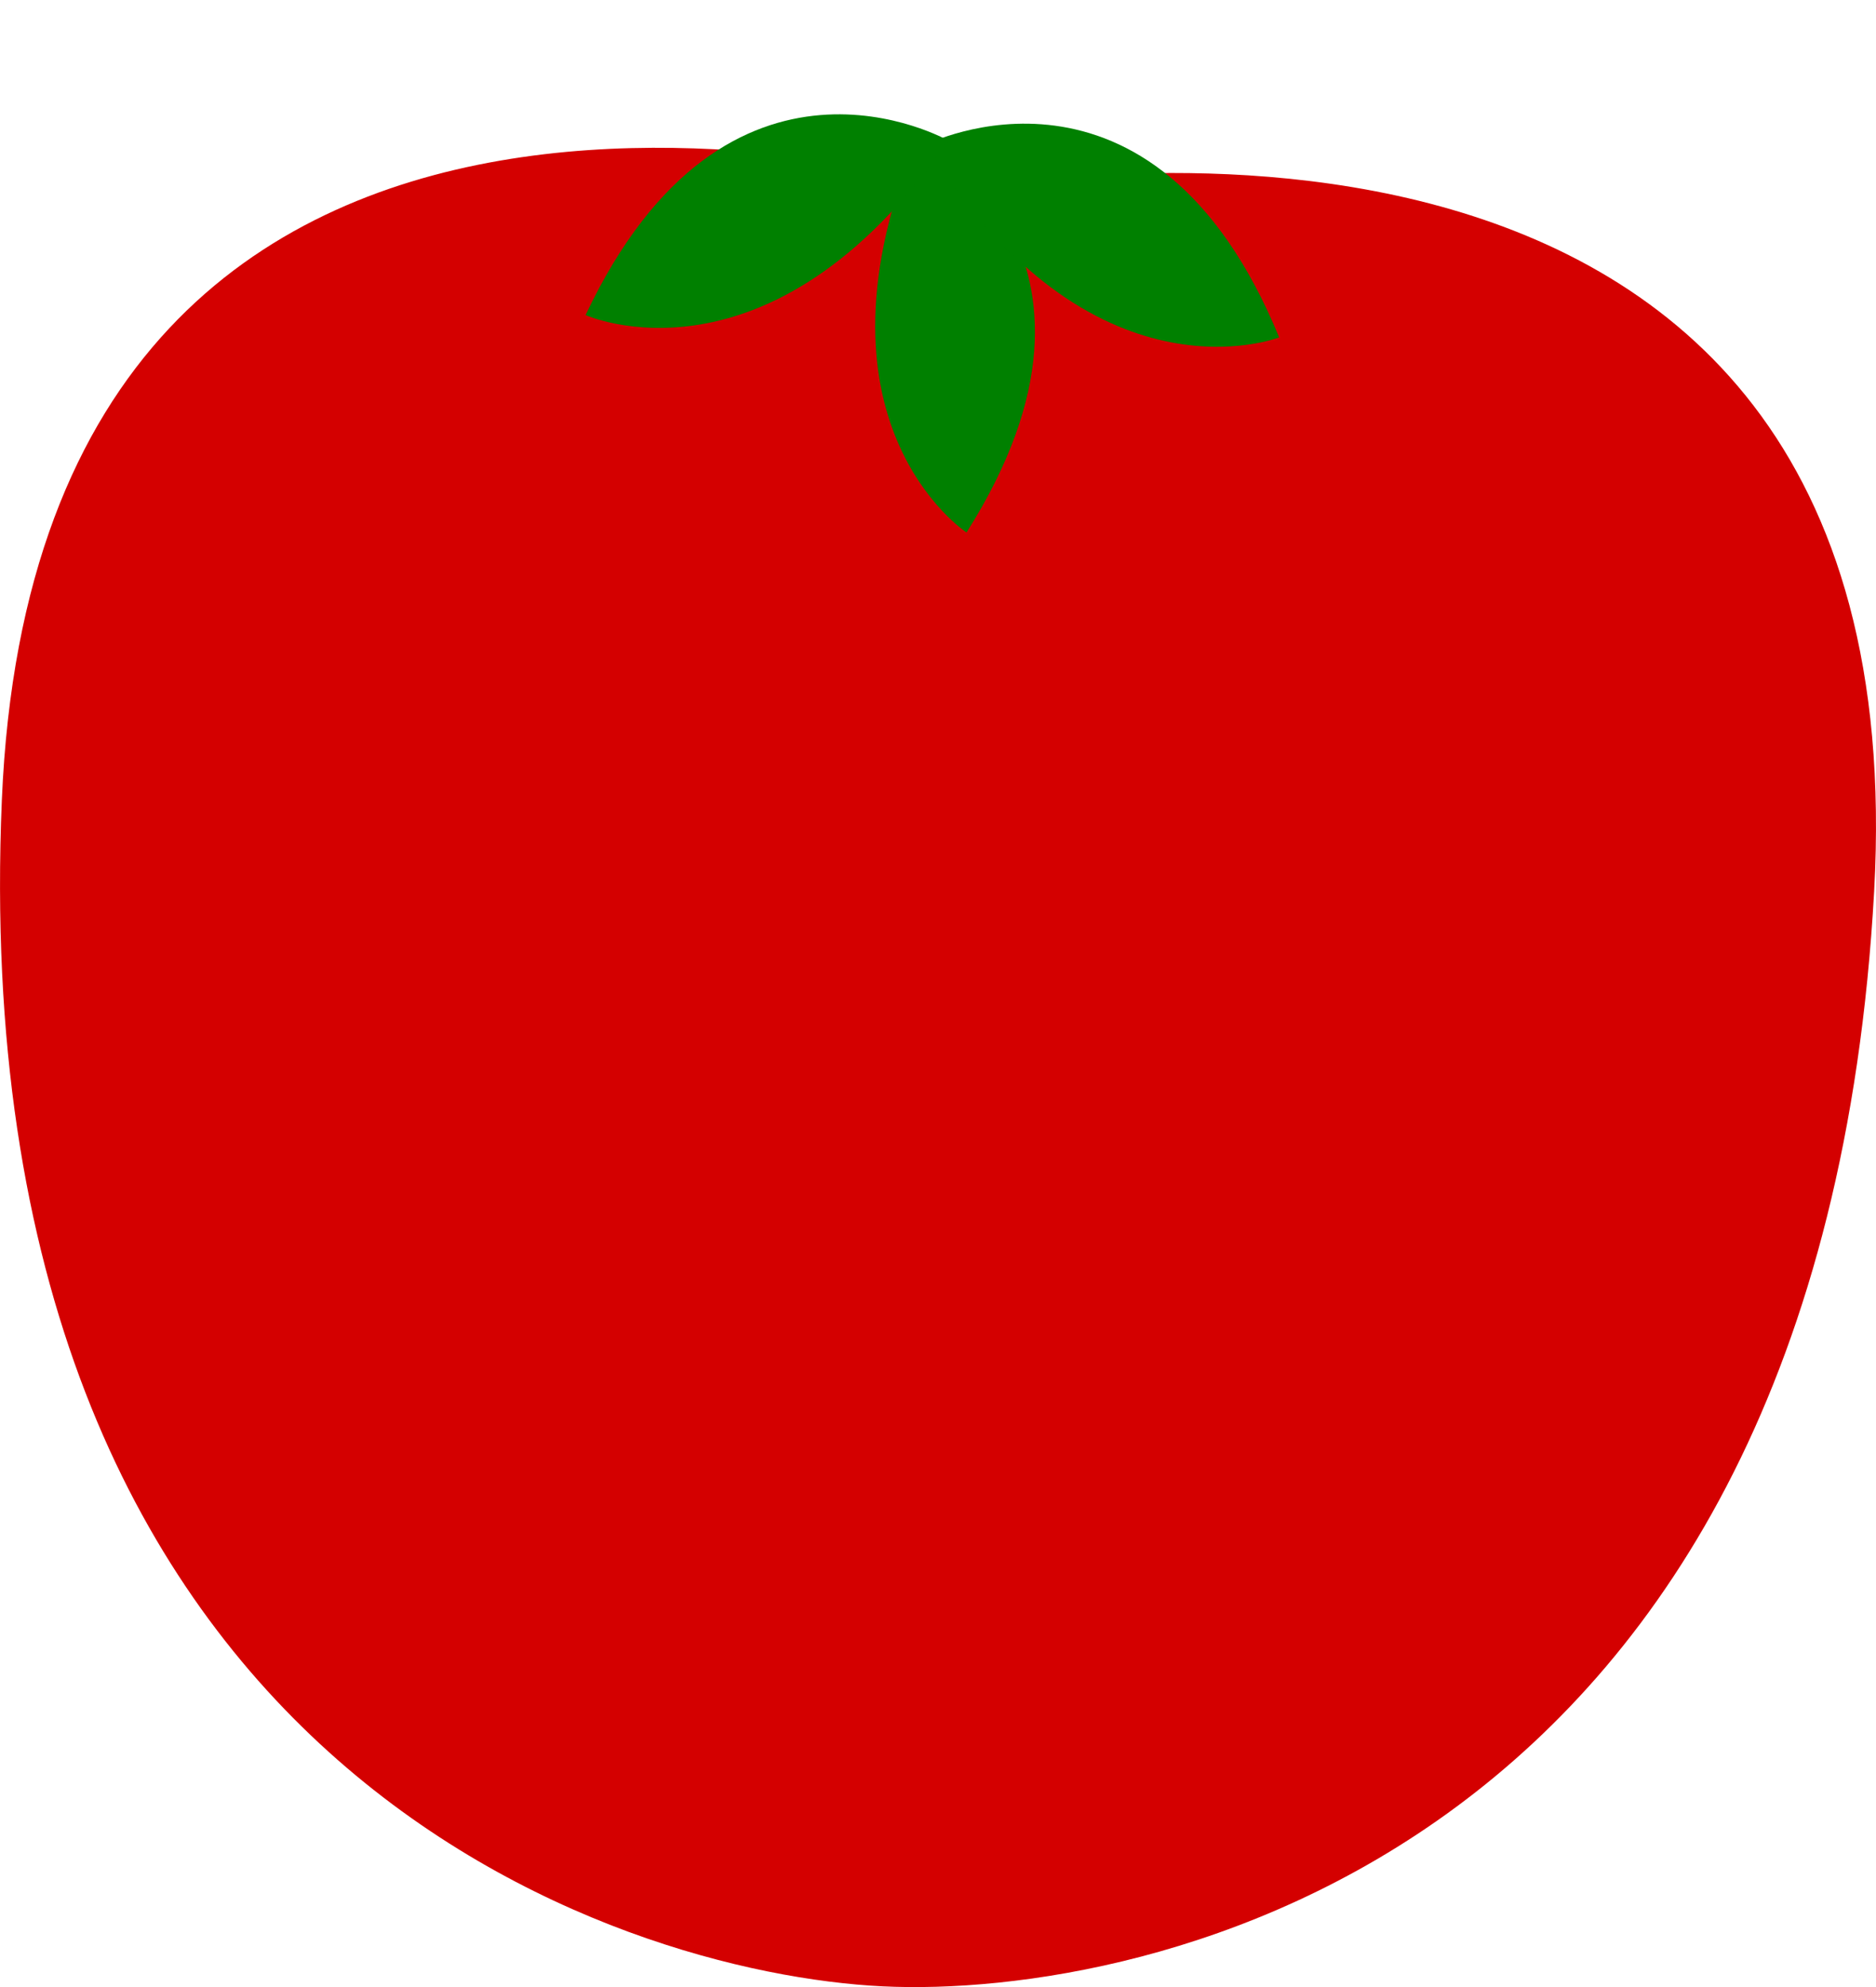 <?xml version="1.0" encoding="UTF-8" standalone="no"?>
<!-- Created with Inkscape (http://www.inkscape.org/) -->

<svg
   xmlns:dc="http://purl.org/dc/elements/1.1/"
   xmlns:cc="http://creativecommons.org/ns#"
   xmlns:rdf="http://www.w3.org/1999/02/22-rdf-syntax-ns#"
   xmlns:svg="http://www.w3.org/2000/svg"
   xmlns="http://www.w3.org/2000/svg"
   xmlns:sodipodi="http://sodipodi.sourceforge.net/DTD/sodipodi-0.dtd"
   xmlns:inkscape="http://www.inkscape.org/namespaces/inkscape"
   width="26.992mm"
   height="28.591mm"
   viewBox="0 0 95.641 101.308"
   id="svg25244"
   version="1.1"
   inkscape:version="0.91 r13725"
   sodipodi:docname="tomate.svg">
  <defs
     id="defs25246">
    <radialGradient
       fx="0"
       fy="0"
       cx="0"
       cy="0"
       r="1"
       gradientUnits="userSpaceOnUse"
       gradientTransform="matrix(-1.212,1.16,-1.16,-1.212,412.714,312.817)"
       spreadMethod="pad"
       id="radialGradient50946">
      <stop
         style="stop-opacity:1;stop-color:#1d1d1b"
         offset="0"
         id="stop50940" />
      <stop
         style="stop-opacity:1;stop-color:#1d1d1b"
         offset="0.723"
         id="stop50942" />
      <stop
         style="stop-opacity:1;stop-color:#575756"
         offset="1"
         id="stop50944" />
    </radialGradient>
    <radialGradient
       fx="0"
       fy="0"
       cx="0"
       cy="0"
       r="1"
       gradientUnits="userSpaceOnUse"
       gradientTransform="matrix(-1.211,1.16,-1.16,-1.211,420.802,320.906)"
       spreadMethod="pad"
       id="radialGradient50924">
      <stop
         style="stop-opacity:1;stop-color:#1d1d1b"
         offset="0"
         id="stop50918" />
      <stop
         style="stop-opacity:1;stop-color:#1d1d1b"
         offset="0.723"
         id="stop50920" />
      <stop
         style="stop-opacity:1;stop-color:#575756"
         offset="1"
         id="stop50922" />
    </radialGradient>
    <radialGradient
       fx="0"
       fy="0"
       cx="0"
       cy="0"
       r="1"
       gradientUnits="userSpaceOnUse"
       gradientTransform="matrix(-1.16,-1.212,1.212,-1.16,420.802,312.817)"
       spreadMethod="pad"
       id="radialGradient50902">
      <stop
         style="stop-opacity:1;stop-color:#1d1d1b"
         offset="0"
         id="stop50896" />
      <stop
         style="stop-opacity:1;stop-color:#1d1d1b"
         offset="0.723"
         id="stop50898" />
      <stop
         style="stop-opacity:1;stop-color:#575756"
         offset="1"
         id="stop50900" />
    </radialGradient>
    <radialGradient
       fx="0"
       fy="0"
       cx="0"
       cy="0"
       r="1"
       gradientUnits="userSpaceOnUse"
       gradientTransform="matrix(-1.16,-1.211,1.211,-1.16,412.714,320.906)"
       spreadMethod="pad"
       id="radialGradient50880">
      <stop
         style="stop-opacity:1;stop-color:#1d1d1b"
         offset="0"
         id="stop50874" />
      <stop
         style="stop-opacity:1;stop-color:#1d1d1b"
         offset="0.723"
         id="stop50876" />
      <stop
         style="stop-opacity:1;stop-color:#575756"
         offset="1"
         id="stop50878" />
    </radialGradient>
    <radialGradient
       fx="0"
       fy="0"
       cx="0"
       cy="0"
       r="1"
       gradientUnits="userSpaceOnUse"
       gradientTransform="matrix(-1.677,-0.037,0.037,-1.677,416.758,311.142)"
       spreadMethod="pad"
       id="radialGradient50858">
      <stop
         style="stop-opacity:1;stop-color:#1d1d1b"
         offset="0"
         id="stop50852" />
      <stop
         style="stop-opacity:1;stop-color:#1d1d1b"
         offset="0.723"
         id="stop50854" />
      <stop
         style="stop-opacity:1;stop-color:#575756"
         offset="1"
         id="stop50856" />
    </radialGradient>
    <radialGradient
       fx="0"
       fy="0"
       cx="0"
       cy="0"
       r="1"
       gradientUnits="userSpaceOnUse"
       gradientTransform="matrix(-1.677,-0.037,0.037,-1.677,416.758,322.581)"
       spreadMethod="pad"
       id="radialGradient50836">
      <stop
         style="stop-opacity:1;stop-color:#1d1d1b"
         offset="0"
         id="stop50830" />
      <stop
         style="stop-opacity:1;stop-color:#1d1d1b"
         offset="0.723"
         id="stop50832" />
      <stop
         style="stop-opacity:1;stop-color:#575756"
         offset="1"
         id="stop50834" />
    </radialGradient>
    <radialGradient
       fx="0"
       fy="0"
       cx="0"
       cy="0"
       r="1"
       gradientUnits="userSpaceOnUse"
       gradientTransform="matrix(0.037,-1.677,1.677,0.037,422.477,316.862)"
       spreadMethod="pad"
       id="radialGradient50814">
      <stop
         style="stop-opacity:1;stop-color:#1d1d1b"
         offset="0"
         id="stop50808" />
      <stop
         style="stop-opacity:1;stop-color:#1d1d1b"
         offset="0.723"
         id="stop50810" />
      <stop
         style="stop-opacity:1;stop-color:#575756"
         offset="1"
         id="stop50812" />
    </radialGradient>
    <radialGradient
       fx="0"
       fy="0"
       cx="0"
       cy="0"
       r="1"
       gradientUnits="userSpaceOnUse"
       gradientTransform="matrix(0.037,-1.677,1.677,0.037,411.039,316.862)"
       spreadMethod="pad"
       id="radialGradient50792">
      <stop
         style="stop-opacity:1;stop-color:#1d1d1b"
         offset="0"
         id="stop50786" />
      <stop
         style="stop-opacity:1;stop-color:#1d1d1b"
         offset="0.723"
         id="stop50788" />
      <stop
         style="stop-opacity:1;stop-color:#575756"
         offset="1"
         id="stop50790" />
    </radialGradient>
    <radialGradient
       fx="0"
       fy="0"
       cx="0"
       cy="0"
       r="1"
       gradientUnits="userSpaceOnUse"
       gradientTransform="matrix(12.657,0.277,-0.277,12.657,416.759,316.862)"
       spreadMethod="pad"
       id="radialGradient50770">
      <stop
         style="stop-opacity:1;stop-color:#575756"
         offset="0"
         id="stop50762" />
      <stop
         style="stop-opacity:1;stop-color:#fafafa"
         offset="0.847"
         id="stop50764" />
      <stop
         style="stop-opacity:1;stop-color:#fafafa"
         offset="0.997"
         id="stop50766" />
      <stop
         style="stop-opacity:1;stop-color:#fafafa"
         offset="1"
         id="stop50768" />
    </radialGradient>
    <radialGradient
       fx="0"
       fy="0"
       cx="0"
       cy="0"
       r="1"
       gradientUnits="userSpaceOnUse"
       gradientTransform="matrix(21.624,0.474,-0.474,21.624,416.759,316.862)"
       spreadMethod="pad"
       id="radialGradient50746">
      <stop
         style="stop-opacity:1;stop-color:#1d1d1b"
         offset="0"
         id="stop50740" />
      <stop
         style="stop-opacity:1;stop-color:#1d1d1b"
         offset="0.723"
         id="stop50742" />
      <stop
         style="stop-opacity:1;stop-color:#575756"
         offset="1"
         id="stop50744" />
    </radialGradient>
    <linearGradient
       x1="0"
       y1="0"
       x2="1"
       y2="0"
       gradientUnits="userSpaceOnUse"
       gradientTransform="matrix(0.064,35.42,-35.42,0.064,416.708,288.203)"
       spreadMethod="pad"
       id="linearGradient50724">
      <stop
         style="stop-opacity:1;stop-color:#f26666"
         offset="0"
         id="stop50718" />
      <stop
         style="stop-opacity:1;stop-color:#f23a3a"
         offset="0.979"
         id="stop50720" />
      <stop
         style="stop-opacity:1;stop-color:#f23a3a"
         offset="1"
         id="stop50722" />
    </linearGradient>
    <linearGradient
       x1="0"
       y1="0"
       x2="1"
       y2="0"
       gradientUnits="userSpaceOnUse"
       gradientTransform="matrix(-0.068,-37.966,37.966,-0.068,416.778,327.226)"
       spreadMethod="pad"
       id="linearGradient50702">
      <stop
         style="stop-opacity:1;stop-color:#c40c0c"
         offset="0"
         id="stop50696" />
      <stop
         style="stop-opacity:1;stop-color:#700707"
         offset="0.942"
         id="stop50698" />
      <stop
         style="stop-opacity:1;stop-color:#700707"
         offset="1"
         id="stop50700" />
    </linearGradient>
    <radialGradient
       fx="0"
       fy="0"
       cx="0"
       cy="0"
       r="1"
       gradientUnits="userSpaceOnUse"
       gradientTransform="matrix(-1.212,1.16,-1.16,-1.212,295.731,312.817)"
       spreadMethod="pad"
       id="radialGradient50668">
      <stop
         style="stop-opacity:1;stop-color:#1d1d1b"
         offset="0"
         id="stop50662" />
      <stop
         style="stop-opacity:1;stop-color:#1d1d1b"
         offset="0.723"
         id="stop50664" />
      <stop
         style="stop-opacity:1;stop-color:#575756"
         offset="1"
         id="stop50666" />
    </radialGradient>
    <radialGradient
       fx="0"
       fy="0"
       cx="0"
       cy="0"
       r="1"
       gradientUnits="userSpaceOnUse"
       gradientTransform="matrix(-1.211,1.16,-1.16,-1.211,303.819,320.906)"
       spreadMethod="pad"
       id="radialGradient50646">
      <stop
         style="stop-opacity:1;stop-color:#1d1d1b"
         offset="0"
         id="stop50640" />
      <stop
         style="stop-opacity:1;stop-color:#1d1d1b"
         offset="0.723"
         id="stop50642" />
      <stop
         style="stop-opacity:1;stop-color:#575756"
         offset="1"
         id="stop50644" />
    </radialGradient>
    <radialGradient
       fx="0"
       fy="0"
       cx="0"
       cy="0"
       r="1"
       gradientUnits="userSpaceOnUse"
       gradientTransform="matrix(-1.16,-1.212,1.212,-1.16,303.819,312.817)"
       spreadMethod="pad"
       id="radialGradient50624">
      <stop
         style="stop-opacity:1;stop-color:#1d1d1b"
         offset="0"
         id="stop50618" />
      <stop
         style="stop-opacity:1;stop-color:#1d1d1b"
         offset="0.723"
         id="stop50620" />
      <stop
         style="stop-opacity:1;stop-color:#575756"
         offset="1"
         id="stop50622" />
    </radialGradient>
    <radialGradient
       fx="0"
       fy="0"
       cx="0"
       cy="0"
       r="1"
       gradientUnits="userSpaceOnUse"
       gradientTransform="matrix(-1.16,-1.211,1.211,-1.16,295.731,320.906)"
       spreadMethod="pad"
       id="radialGradient50602">
      <stop
         style="stop-opacity:1;stop-color:#1d1d1b"
         offset="0"
         id="stop50596" />
      <stop
         style="stop-opacity:1;stop-color:#1d1d1b"
         offset="0.723"
         id="stop50598" />
      <stop
         style="stop-opacity:1;stop-color:#575756"
         offset="1"
         id="stop50600" />
    </radialGradient>
    <radialGradient
       fx="0"
       fy="0"
       cx="0"
       cy="0"
       r="1"
       gradientUnits="userSpaceOnUse"
       gradientTransform="matrix(-1.677,-0.037,0.037,-1.677,299.775,311.142)"
       spreadMethod="pad"
       id="radialGradient50580">
      <stop
         style="stop-opacity:1;stop-color:#1d1d1b"
         offset="0"
         id="stop50574" />
      <stop
         style="stop-opacity:1;stop-color:#1d1d1b"
         offset="0.723"
         id="stop50576" />
      <stop
         style="stop-opacity:1;stop-color:#575756"
         offset="1"
         id="stop50578" />
    </radialGradient>
    <radialGradient
       fx="0"
       fy="0"
       cx="0"
       cy="0"
       r="1"
       gradientUnits="userSpaceOnUse"
       gradientTransform="matrix(-1.677,-0.037,0.037,-1.677,299.775,322.581)"
       spreadMethod="pad"
       id="radialGradient50558">
      <stop
         style="stop-opacity:1;stop-color:#1d1d1b"
         offset="0"
         id="stop50552" />
      <stop
         style="stop-opacity:1;stop-color:#1d1d1b"
         offset="0.723"
         id="stop50554" />
      <stop
         style="stop-opacity:1;stop-color:#575756"
         offset="1"
         id="stop50556" />
    </radialGradient>
    <radialGradient
       fx="0"
       fy="0"
       cx="0"
       cy="0"
       r="1"
       gradientUnits="userSpaceOnUse"
       gradientTransform="matrix(0.037,-1.677,1.677,0.037,305.494,316.862)"
       spreadMethod="pad"
       id="radialGradient50536">
      <stop
         style="stop-opacity:1;stop-color:#1d1d1b"
         offset="0"
         id="stop50530" />
      <stop
         style="stop-opacity:1;stop-color:#1d1d1b"
         offset="0.723"
         id="stop50532" />
      <stop
         style="stop-opacity:1;stop-color:#575756"
         offset="1"
         id="stop50534" />
    </radialGradient>
    <radialGradient
       fx="0"
       fy="0"
       cx="0"
       cy="0"
       r="1"
       gradientUnits="userSpaceOnUse"
       gradientTransform="matrix(0.037,-1.677,1.677,0.037,294.056,316.862)"
       spreadMethod="pad"
       id="radialGradient50514">
      <stop
         style="stop-opacity:1;stop-color:#1d1d1b"
         offset="0"
         id="stop50508" />
      <stop
         style="stop-opacity:1;stop-color:#1d1d1b"
         offset="0.723"
         id="stop50510" />
      <stop
         style="stop-opacity:1;stop-color:#575756"
         offset="1"
         id="stop50512" />
    </radialGradient>
    <radialGradient
       fx="0"
       fy="0"
       cx="0"
       cy="0"
       r="1"
       gradientUnits="userSpaceOnUse"
       gradientTransform="matrix(12.656,0.277,-0.277,12.656,299.777,316.862)"
       spreadMethod="pad"
       id="radialGradient50492">
      <stop
         style="stop-opacity:1;stop-color:#575756"
         offset="0"
         id="stop50484" />
      <stop
         style="stop-opacity:1;stop-color:#fafafa"
         offset="0.847"
         id="stop50486" />
      <stop
         style="stop-opacity:1;stop-color:#fafafa"
         offset="0.997"
         id="stop50488" />
      <stop
         style="stop-opacity:1;stop-color:#fafafa"
         offset="1"
         id="stop50490" />
    </radialGradient>
    <radialGradient
       fx="0"
       fy="0"
       cx="0"
       cy="0"
       r="1"
       gradientUnits="userSpaceOnUse"
       gradientTransform="matrix(21.624,0.474,-0.474,21.624,299.776,316.862)"
       spreadMethod="pad"
       id="radialGradient50468">
      <stop
         style="stop-opacity:1;stop-color:#1d1d1b"
         offset="0"
         id="stop50462" />
      <stop
         style="stop-opacity:1;stop-color:#1d1d1b"
         offset="0.723"
         id="stop50464" />
      <stop
         style="stop-opacity:1;stop-color:#575756"
         offset="1"
         id="stop50466" />
    </radialGradient>
    <linearGradient
       x1="0"
       y1="0"
       x2="1"
       y2="0"
       gradientUnits="userSpaceOnUse"
       gradientTransform="matrix(0.064,35.42,-35.42,0.064,299.725,288.203)"
       spreadMethod="pad"
       id="linearGradient50446">
      <stop
         style="stop-opacity:1;stop-color:#f26666"
         offset="0"
         id="stop50440" />
      <stop
         style="stop-opacity:1;stop-color:#f23a3a"
         offset="0.979"
         id="stop50442" />
      <stop
         style="stop-opacity:1;stop-color:#f23a3a"
         offset="1"
         id="stop50444" />
    </linearGradient>
    <linearGradient
       x1="0"
       y1="0"
       x2="1"
       y2="0"
       gradientUnits="userSpaceOnUse"
       gradientTransform="matrix(-0.068,-37.966,37.966,-0.068,299.795,327.226)"
       spreadMethod="pad"
       id="linearGradient50424">
      <stop
         style="stop-opacity:1;stop-color:#c40c0c"
         offset="0"
         id="stop50418" />
      <stop
         style="stop-opacity:1;stop-color:#700707"
         offset="0.942"
         id="stop50420" />
      <stop
         style="stop-opacity:1;stop-color:#700707"
         offset="1"
         id="stop50422" />
    </linearGradient>
    <linearGradient
       x1="0"
       y1="0"
       x2="1"
       y2="0"
       gradientUnits="userSpaceOnUse"
       gradientTransform="matrix(0,-17.935,17.935,0,443.68,317.558)"
       spreadMethod="pad"
       id="linearGradient50402">
      <stop
         style="stop-opacity:1;stop-color:#272726"
         offset="0"
         id="stop50394" />
      <stop
         style="stop-opacity:1;stop-color:#272726"
         offset="0.058"
         id="stop50396" />
      <stop
         style="stop-opacity:1;stop-color:#272726"
         offset="0.352"
         id="stop50398" />
      <stop
         style="stop-opacity:1;stop-color:#818080"
         offset="1"
         id="stop50400" />
    </linearGradient>
    <linearGradient
       x1="0"
       y1="0"
       x2="1"
       y2="0"
       gradientUnits="userSpaceOnUse"
       gradientTransform="matrix(0,-17.935,17.935,0,273.137,317.558)"
       spreadMethod="pad"
       id="linearGradient50378">
      <stop
         style="stop-opacity:1;stop-color:#272726"
         offset="0"
         id="stop50370" />
      <stop
         style="stop-opacity:1;stop-color:#272726"
         offset="0.058"
         id="stop50372" />
      <stop
         style="stop-opacity:1;stop-color:#272726"
         offset="0.352"
         id="stop50374" />
      <stop
         style="stop-opacity:1;stop-color:#818080"
         offset="1"
         id="stop50376" />
    </linearGradient>
    <linearGradient
       x1="0"
       y1="0"
       x2="1"
       y2="0"
       gradientUnits="userSpaceOnUse"
       gradientTransform="matrix(0,-11.334,11.334,0,266.961,302.225)"
       spreadMethod="pad"
       id="linearGradient50354">
      <stop
         style="stop-opacity:1;stop-color:#910009"
         offset="0"
         id="stop50348" />
      <stop
         style="stop-opacity:1;stop-color:#e81508"
         offset="0.201"
         id="stop50350" />
      <stop
         style="stop-opacity:1;stop-color:#e81508"
         offset="1"
         id="stop50352" />
    </linearGradient>
    <linearGradient
       x1="0"
       y1="0"
       x2="1"
       y2="0"
       gradientUnits="userSpaceOnUse"
       gradientTransform="matrix(0,-15.69,15.69,0,266.961,302.686)"
       spreadMethod="pad"
       id="linearGradient50332">
      <stop
         style="stop-opacity:1;stop-color:#e69409"
         offset="0"
         id="stop50324" />
      <stop
         style="stop-opacity:1;stop-color:#f7de00"
         offset="0.525"
         id="stop50326" />
      <stop
         style="stop-opacity:1;stop-color:#f7de00"
         offset="0.997"
         id="stop50328" />
      <stop
         style="stop-opacity:1;stop-color:#f7de00"
         offset="1"
         id="stop50330" />
    </linearGradient>
    <linearGradient
       x1="0"
       y1="0"
       x2="1"
       y2="0"
       gradientUnits="userSpaceOnUse"
       gradientTransform="matrix(0,-18.259,18.259,0,267.838,302.958)"
       spreadMethod="pad"
       id="linearGradient50308">
      <stop
         style="stop-opacity:1;stop-color:#575756"
         offset="0"
         id="stop50300" />
      <stop
         style="stop-opacity:1;stop-color:#575756"
         offset="0.076"
         id="stop50302" />
      <stop
         style="stop-opacity:1;stop-color:#575756"
         offset="0.354"
         id="stop50304" />
      <stop
         style="stop-opacity:1;stop-color:#fafafa"
         offset="1"
         id="stop50306" />
    </linearGradient>
    <linearGradient
       x1="0"
       y1="0"
       x2="1"
       y2="0"
       gradientUnits="userSpaceOnUse"
       gradientTransform="matrix(12.112,25.397,-25.397,12.112,442.944,277.627)"
       spreadMethod="pad"
       id="linearGradient50284">
      <stop
         style="stop-opacity:1;stop-color:#fafafa"
         offset="0"
         id="stop50276" />
      <stop
         style="stop-opacity:1;stop-color:#fafafa"
         offset="0.003"
         id="stop50278" />
      <stop
         style="stop-opacity:1;stop-color:#ffd500"
         offset="0.988"
         id="stop50280" />
      <stop
         style="stop-opacity:1;stop-color:#ffd500"
         offset="1"
         id="stop50282" />
    </linearGradient>
    <linearGradient
       x1="0"
       y1="0"
       x2="1"
       y2="0"
       gradientUnits="userSpaceOnUse"
       gradientTransform="matrix(15.392,32.273,-32.273,15.392,440.193,274.631)"
       spreadMethod="pad"
       id="linearGradient50260">
      <stop
         style="stop-opacity:1;stop-color:#fafafa"
         offset="0"
         id="stop50250" />
      <stop
         style="stop-opacity:1;stop-color:#fafafa"
         offset="0.003"
         id="stop50252" />
      <stop
         style="stop-opacity:1;stop-color:#fafafa"
         offset="0.21"
         id="stop50254" />
      <stop
         style="stop-opacity:1;stop-color:#575756"
         offset="0.819"
         id="stop50256" />
      <stop
         style="stop-opacity:1;stop-color:#575756"
         offset="1"
         id="stop50258" />
    </linearGradient>
    <linearGradient
       x1="0"
       y1="0"
       x2="1"
       y2="0"
       gradientUnits="userSpaceOnUse"
       gradientTransform="matrix(0,-2.918,2.918,0,351.329,285.362)"
       spreadMethod="pad"
       id="linearGradient50218">
      <stop
         style="stop-opacity:1;stop-color:#1d1d1b"
         offset="0"
         id="stop50212" />
      <stop
         style="stop-opacity:1;stop-color:#1d1d1b"
         offset="0.696"
         id="stop50214" />
      <stop
         style="stop-opacity:1;stop-color:#1d1d1b"
         offset="1"
         id="stop50216" />
    </linearGradient>
    <linearGradient
       x1="0"
       y1="0"
       x2="1"
       y2="0"
       gradientUnits="userSpaceOnUse"
       gradientTransform="matrix(0,-4.926,4.926,0,351.329,285.566)"
       spreadMethod="pad"
       id="linearGradient50164">
      <stop
         style="stop-opacity:1;stop-color:#575756"
         offset="0"
         id="stop50154" />
      <stop
         style="stop-opacity:1;stop-color:#575756"
         offset="0.297"
         id="stop50156" />
      <stop
         style="stop-opacity:1;stop-color:#fafafa"
         offset="0.777"
         id="stop50158" />
      <stop
         style="stop-opacity:1;stop-color:#fafafa"
         offset="0.95"
         id="stop50160" />
      <stop
         style="stop-opacity:1;stop-color:#fafafa"
         offset="1"
         id="stop50162" />
    </linearGradient>
    <linearGradient
       x1="0"
       y1="0"
       x2="1"
       y2="0"
       gradientUnits="userSpaceOnUse"
       gradientTransform="matrix(9.751,-11.904,11.904,9.751,372.178,269.86)"
       spreadMethod="pad"
       id="linearGradient50138">
      <stop
         style="stop-opacity:1;stop-color:#a8a8a7"
         offset="0"
         id="stop50130" />
      <stop
         style="stop-opacity:1;stop-color:#a8a8a7"
         offset="0.429"
         id="stop50132" />
      <stop
         style="stop-opacity:1;stop-color:#a8a8a7"
         offset="0.77"
         id="stop50134" />
      <stop
         style="stop-opacity:1;stop-color:#fafafa"
         offset="1"
         id="stop50136" />
    </linearGradient>
    <linearGradient
       x1="0"
       y1="0"
       x2="1"
       y2="0"
       gradientUnits="userSpaceOnUse"
       gradientTransform="matrix(-16.237,-22.407,22.407,-16.237,393.014,283.283)"
       spreadMethod="pad"
       id="linearGradient50114">
      <stop
         style="stop-opacity:1;stop-color:#fafafa"
         offset="0"
         id="stop50106" />
      <stop
         style="stop-opacity:1;stop-color:#5c5c5b"
         offset="0.832"
         id="stop50108" />
      <stop
         style="stop-opacity:1;stop-color:#5c5c5b"
         offset="0.995"
         id="stop50110" />
      <stop
         style="stop-opacity:1;stop-color:#5c5c5b"
         offset="1"
         id="stop50112" />
    </linearGradient>
    <linearGradient
       x1="0"
       y1="0"
       x2="1"
       y2="0"
       gradientUnits="userSpaceOnUse"
       gradientTransform="matrix(0,-17.948,17.948,0,358.485,321.417)"
       spreadMethod="pad"
       id="linearGradient50050">
      <stop
         style="stop-opacity:1;stop-color:#700707"
         offset="0"
         id="stop50040" />
      <stop
         style="stop-opacity:1;stop-color:#700707"
         offset="0.127"
         id="stop50042" />
      <stop
         style="stop-opacity:1;stop-color:#c40c0c"
         offset="0.886"
         id="stop50044" />
      <stop
         style="stop-opacity:1;stop-color:#c40c0c"
         offset="0.998"
         id="stop50046" />
      <stop
         style="stop-opacity:1;stop-color:#c40c0c"
         offset="1"
         id="stop50048" />
    </linearGradient>
    <linearGradient
       x1="0"
       y1="0"
       x2="1"
       y2="0"
       gradientUnits="userSpaceOnUse"
       gradientTransform="matrix(35.615,-29.885,29.885,35.615,344.438,271.906)"
       spreadMethod="pad"
       id="linearGradient49992">
      <stop
         style="stop-opacity:1;stop-color:#ffffff"
         offset="0"
         id="stop49968" />
      <stop
         style="stop-opacity:1;stop-color:#ffffff"
         offset="0.057"
         id="stop49970" />
      <stop
         style="stop-opacity:1;stop-color:#def5ff"
         offset="0.16"
         id="stop49972" />
      <stop
         style="stop-opacity:1;stop-color:#def5ff"
         offset="0.214"
         id="stop49974" />
      <stop
         style="stop-opacity:1;stop-color:#ffffff"
         offset="0.309"
         id="stop49976" />
      <stop
         style="stop-opacity:1;stop-color:#ffffff"
         offset="0.466"
         id="stop49978" />
      <stop
         style="stop-opacity:1;stop-color:#ffffff"
         offset="0.475"
         id="stop49980" />
      <stop
         style="stop-opacity:1;stop-color:#cae1f9"
         offset="0.686"
         id="stop49982" />
      <stop
         style="stop-opacity:1;stop-color:#ffffff"
         offset="0.913"
         id="stop49984" />
      <stop
         style="stop-opacity:1;stop-color:#ffffff"
         offset="0.936"
         id="stop49986" />
      <stop
         style="stop-opacity:1;stop-color:#ffffff"
         offset="0.944"
         id="stop49988" />
      <stop
         style="stop-opacity:1;stop-color:#ffffff"
         offset="1"
         id="stop49990" />
    </linearGradient>
    <linearGradient
       x1="0"
       y1="0"
       x2="1"
       y2="0"
       gradientUnits="userSpaceOnUse"
       gradientTransform="matrix(38.664,-32.443,32.443,38.664,310.216,270.817)"
       spreadMethod="pad"
       id="linearGradient49952">
      <stop
         style="stop-opacity:1;stop-color:#ffffff"
         offset="0"
         id="stop49928" />
      <stop
         style="stop-opacity:1;stop-color:#ffffff"
         offset="0.057"
         id="stop49930" />
      <stop
         style="stop-opacity:1;stop-color:#def5ff"
         offset="0.16"
         id="stop49932" />
      <stop
         style="stop-opacity:1;stop-color:#def5ff"
         offset="0.214"
         id="stop49934" />
      <stop
         style="stop-opacity:1;stop-color:#ffffff"
         offset="0.309"
         id="stop49936" />
      <stop
         style="stop-opacity:1;stop-color:#ffffff"
         offset="0.466"
         id="stop49938" />
      <stop
         style="stop-opacity:1;stop-color:#ffffff"
         offset="0.475"
         id="stop49940" />
      <stop
         style="stop-opacity:1;stop-color:#cae1f9"
         offset="0.686"
         id="stop49942" />
      <stop
         style="stop-opacity:1;stop-color:#ffffff"
         offset="0.913"
         id="stop49944" />
      <stop
         style="stop-opacity:1;stop-color:#ffffff"
         offset="0.936"
         id="stop49946" />
      <stop
         style="stop-opacity:1;stop-color:#ffffff"
         offset="0.944"
         id="stop49948" />
      <stop
         style="stop-opacity:1;stop-color:#ffffff"
         offset="1"
         id="stop49950" />
    </linearGradient>
    <linearGradient
       x1="0"
       y1="0"
       x2="1"
       y2="0"
       gradientUnits="userSpaceOnUse"
       gradientTransform="matrix(0,-26.713,26.713,0,358.485,311.963)"
       spreadMethod="pad"
       id="linearGradient49896">
      <stop
         style="stop-opacity:1;stop-color:#fafafa"
         offset="0"
         id="stop49888" />
      <stop
         style="stop-opacity:1;stop-color:#fafafa"
         offset="0.45"
         id="stop49890" />
      <stop
         style="stop-opacity:1;stop-color:#fafafa"
         offset="0.881"
         id="stop49892" />
      <stop
         style="stop-opacity:1;stop-color:#fafafa"
         offset="1"
         id="stop49894" />
    </linearGradient>
    <linearGradient
       x1="0"
       y1="0"
       x2="1"
       y2="0"
       gradientUnits="userSpaceOnUse"
       gradientTransform="matrix(0,-87.387,87.387,0,358.485,317.572)"
       spreadMethod="pad"
       id="linearGradient49838">
      <stop
         style="stop-opacity:1;stop-color:#cc2424"
         offset="0"
         id="stop49828" />
      <stop
         style="stop-opacity:1;stop-color:#cc2424"
         offset="0.032"
         id="stop49830" />
      <stop
         style="stop-opacity:1;stop-color:#f23a3a"
         offset="0.751"
         id="stop49832" />
      <stop
         style="stop-opacity:1;stop-color:#f23a3a"
         offset="0.98"
         id="stop49834" />
      <stop
         style="stop-opacity:1;stop-color:#f23a3a"
         offset="1"
         id="stop49836" />
    </linearGradient>
    <linearGradient
       x1="0"
       y1="0"
       x2="1"
       y2="0"
       gradientUnits="userSpaceOnUse"
       gradientTransform="matrix(33.034,-27.718,27.718,33.034,375.152,268.071)"
       spreadMethod="pad"
       id="linearGradient49812">
      <stop
         style="stop-opacity:1;stop-color:#ffffff"
         offset="0"
         id="stop49796" />
      <stop
         style="stop-opacity:1;stop-color:#ffffff"
         offset="0.057"
         id="stop49798" />
      <stop
         style="stop-opacity:1;stop-color:#c3e5f7"
         offset="0.313"
         id="stop49800" />
      <stop
         style="stop-opacity:1;stop-color:#c3e5f7"
         offset="0.446"
         id="stop49802" />
      <stop
         style="stop-opacity:1;stop-color:#ffffff"
         offset="0.563"
         id="stop49804" />
      <stop
         style="stop-opacity:1;stop-color:#ffffff"
         offset="0.978"
         id="stop49806" />
      <stop
         style="stop-opacity:1;stop-color:#ffffff"
         offset="0.979"
         id="stop49808" />
      <stop
         style="stop-opacity:1;stop-color:#ffffff"
         offset="1"
         id="stop49810" />
    </linearGradient>
    <radialGradient
       fx="0"
       fy="0"
       cx="0"
       cy="0"
       r="1"
       gradientUnits="userSpaceOnUse"
       gradientTransform="matrix(63.288,-6.174,-6.369,-65.291,383.792,284.062)"
       spreadMethod="pad"
       id="radialGradient33698">
      <stop
         style="stop-opacity:1;stop-color:#1d1d1b"
         offset="0"
         id="stop33692" />
      <stop
         style="stop-opacity:1;stop-color:#242422"
         offset="0.893"
         id="stop33694" />
      <stop
         style="stop-opacity:1;stop-color:#242422"
         offset="1"
         id="stop33696" />
    </radialGradient>
  </defs>
  <sodipodi:namedview
     id="base"
     pagecolor="#ffffff"
     bordercolor="#666666"
     borderopacity="1.0"
     inkscape:pageopacity="0.0"
     inkscape:pageshadow="2"
     inkscape:zoom="1.979899"
     inkscape:cx="0.9540843"
     inkscape:cy="34.813365"
     inkscape:document-units="px"
     inkscape:current-layer="layer1"
     showgrid="false"
     fit-margin-top="0"
     fit-margin-left="0"
     fit-margin-right="0"
     fit-margin-bottom="0"
     inkscape:window-width="1366"
     inkscape:window-height="710"
     inkscape:window-x="0"
     inkscape:window-y="25"
     inkscape:window-maximized="1" />
  <g
     inkscape:label="Capa 1"
     inkscape:groupmode="layer"
     id="layer1"
     transform="translate(-391.089,-222.652)">
    <path
       d="m 440.536,232.336 c 0,0 48.611,-9.681 46.1,35.759 -2.727,49.335 -37.157,56.479 -50.557,55.827 -13.399,-0.652 -46.973,-11.105 -44.897,-60.472 1.913,-45.468 49.355,-31.113 49.355,-31.113"
       style="fill:#d40000;stroke:none"
       id="path33702"
       inkscape:connector-curvature="0" />
    <path
       inkscape:connector-curvature="0"
       id="path33552"
       style="fill:#008000;fill-opacity:1;fill-rule:nonzero;stroke:none"
       d="m 437.959,229.418 c 0,0 11.47,6.055 2.404,20.382 0,0 -8.618,-5.653 -2.404,-20.382" />
    <path
       inkscape:connector-curvature="0"
       id="path33552-6"
       style="fill:#008000;fill-opacity:1;fill-rule:nonzero;stroke:none"
       d="m 438.285,230.028 c 0,0 11.573,-5.856 18.018,9.826 0,0 -9.596,3.761 -18.018,-9.826" />
    <path
       inkscape:connector-curvature="0"
       id="path33552-7"
       style="fill:#008000;fill-opacity:1;fill-rule:nonzero;stroke:none"
       d="m 439.44,229.823 c 0,0 -11.258,-6.44 -18.497,8.892 0,0 9.391,4.247 18.497,-8.892" />
  </g>
</svg>
